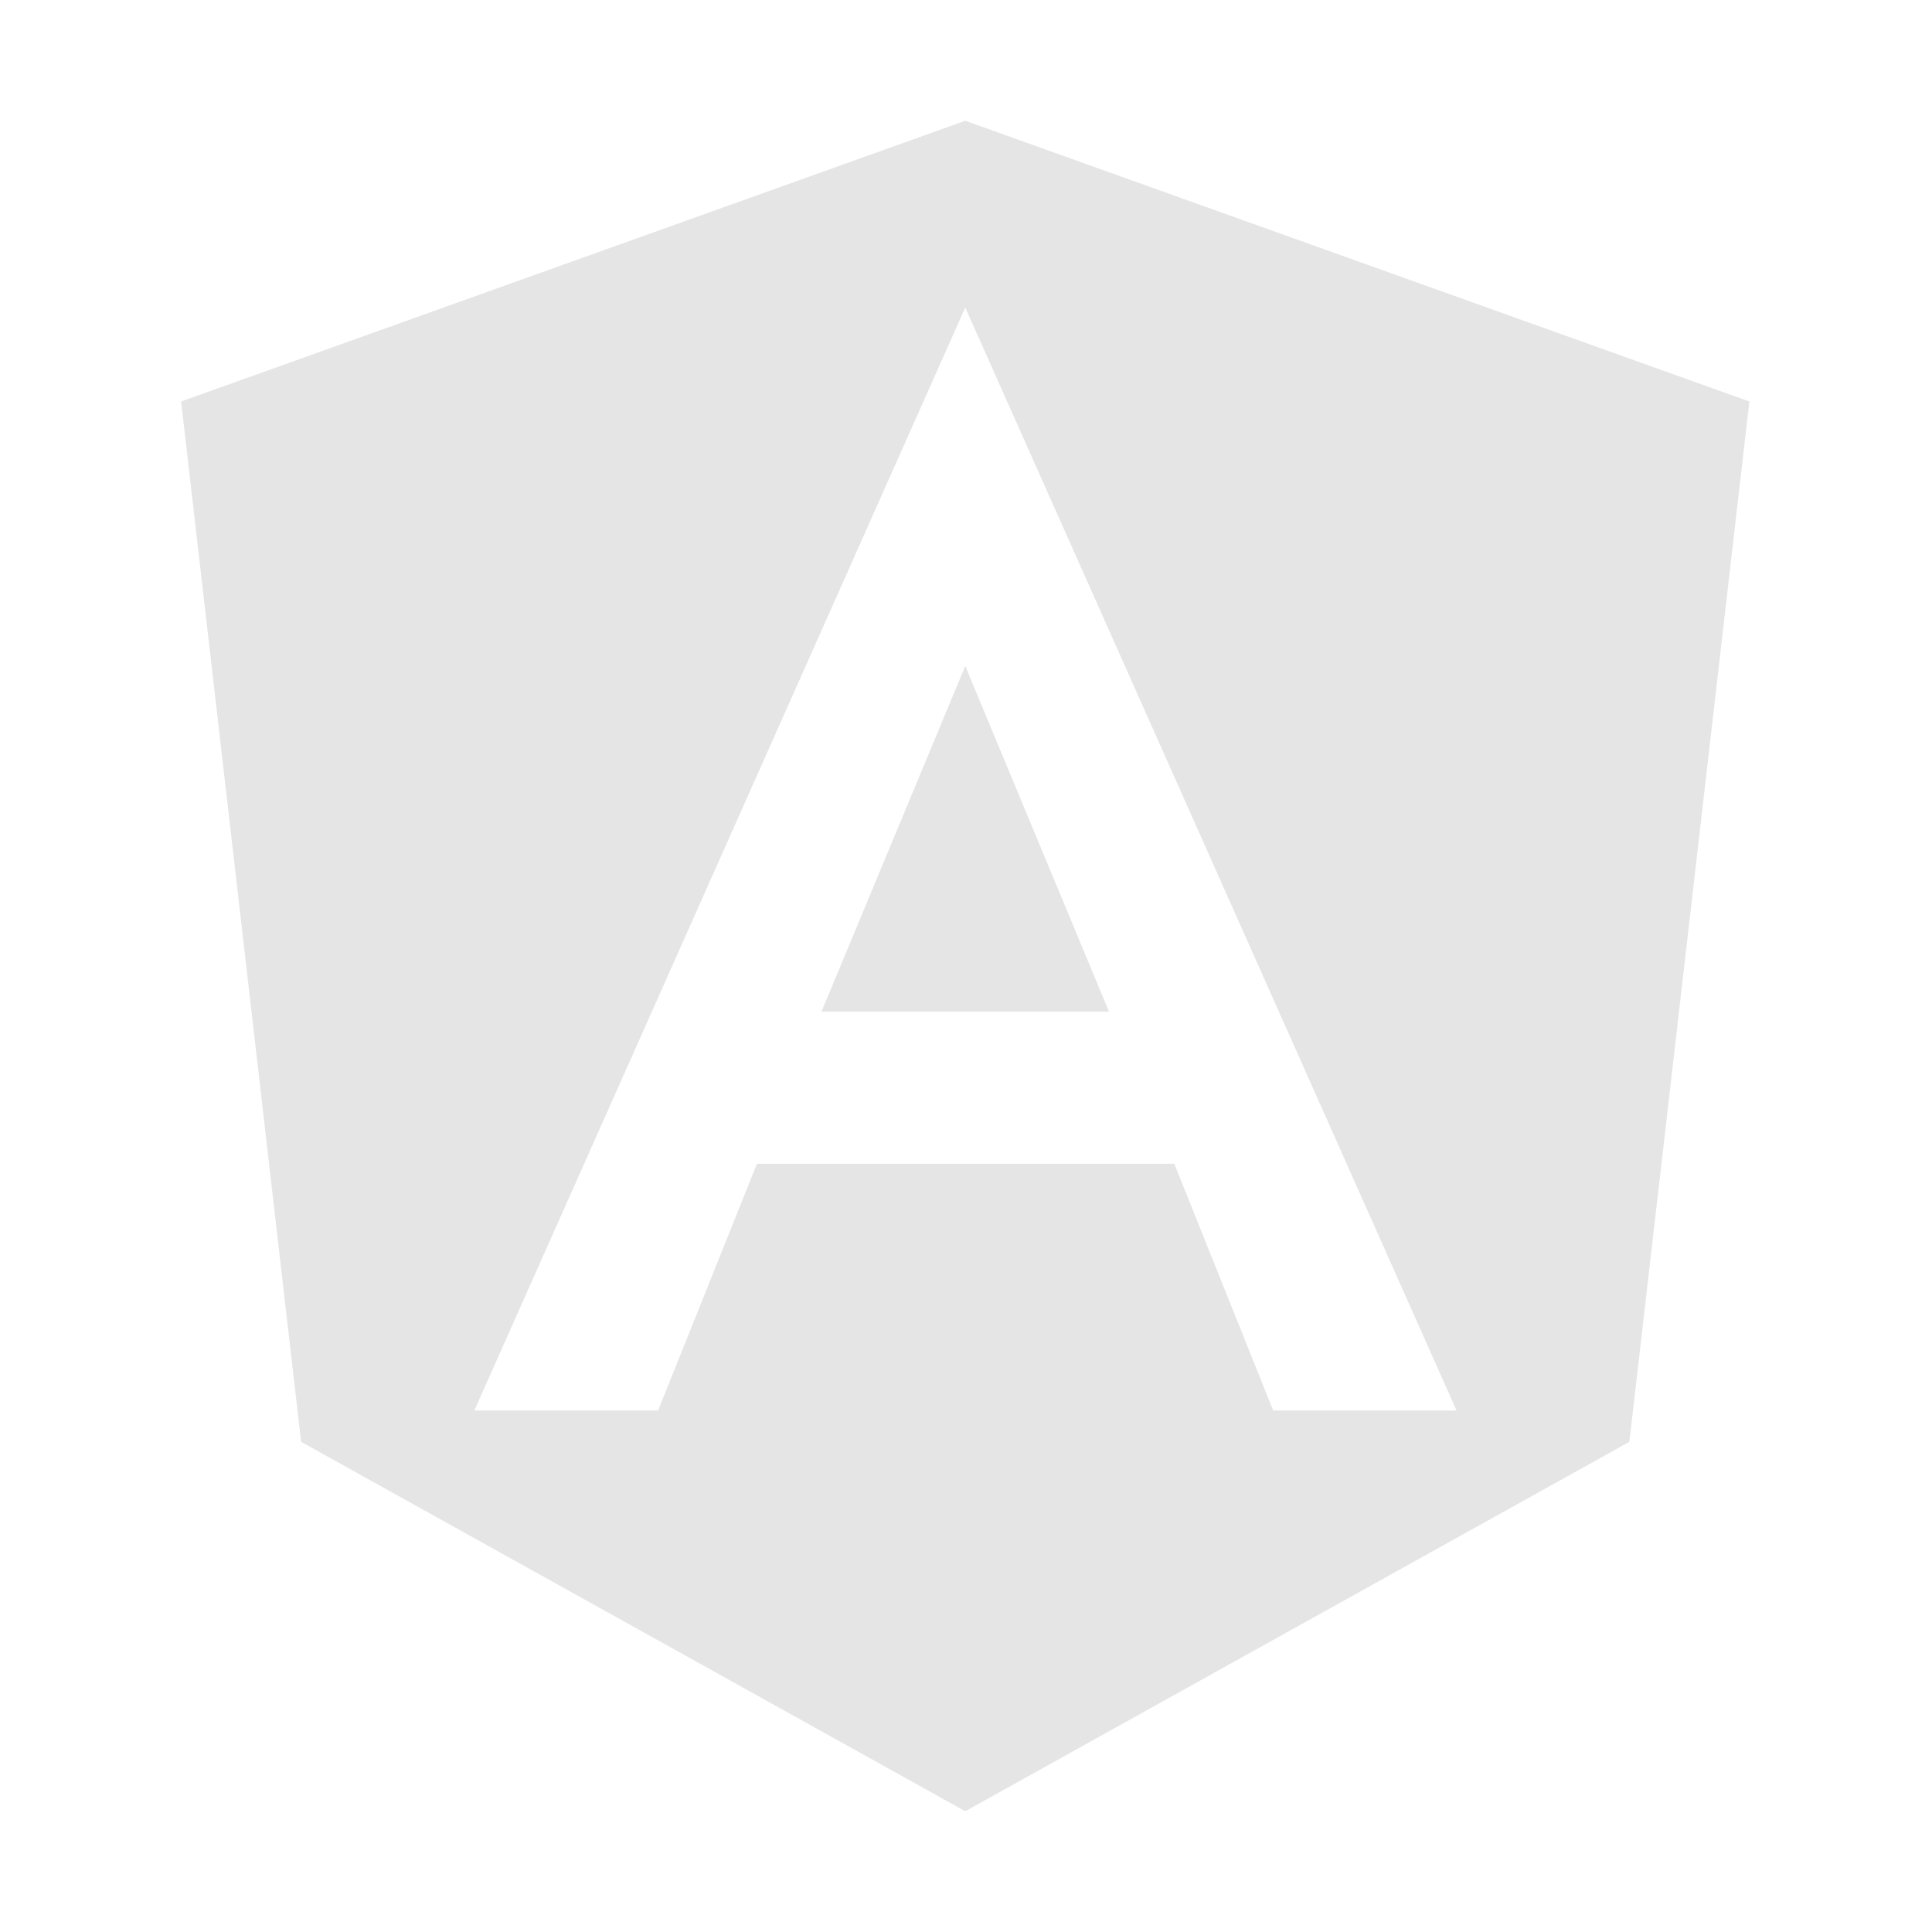 <svg width="91" height="91" viewBox="0 0 91 91" fill="none" xmlns="http://www.w3.org/2000/svg">
<path d="M38.693 47.651H52.236L45.465 31.37L38.693 47.651ZM45.465 5.688L8.531 18.911L14.183 67.912L45.465 85.312L76.746 67.912L82.398 18.911L45.465 5.688ZM68.606 66.437H59.968L55.311 54.813H35.654L30.997 66.437H22.341L45.465 14.485L68.606 66.437Z" fill="#E5E5E5"/>
</svg>
